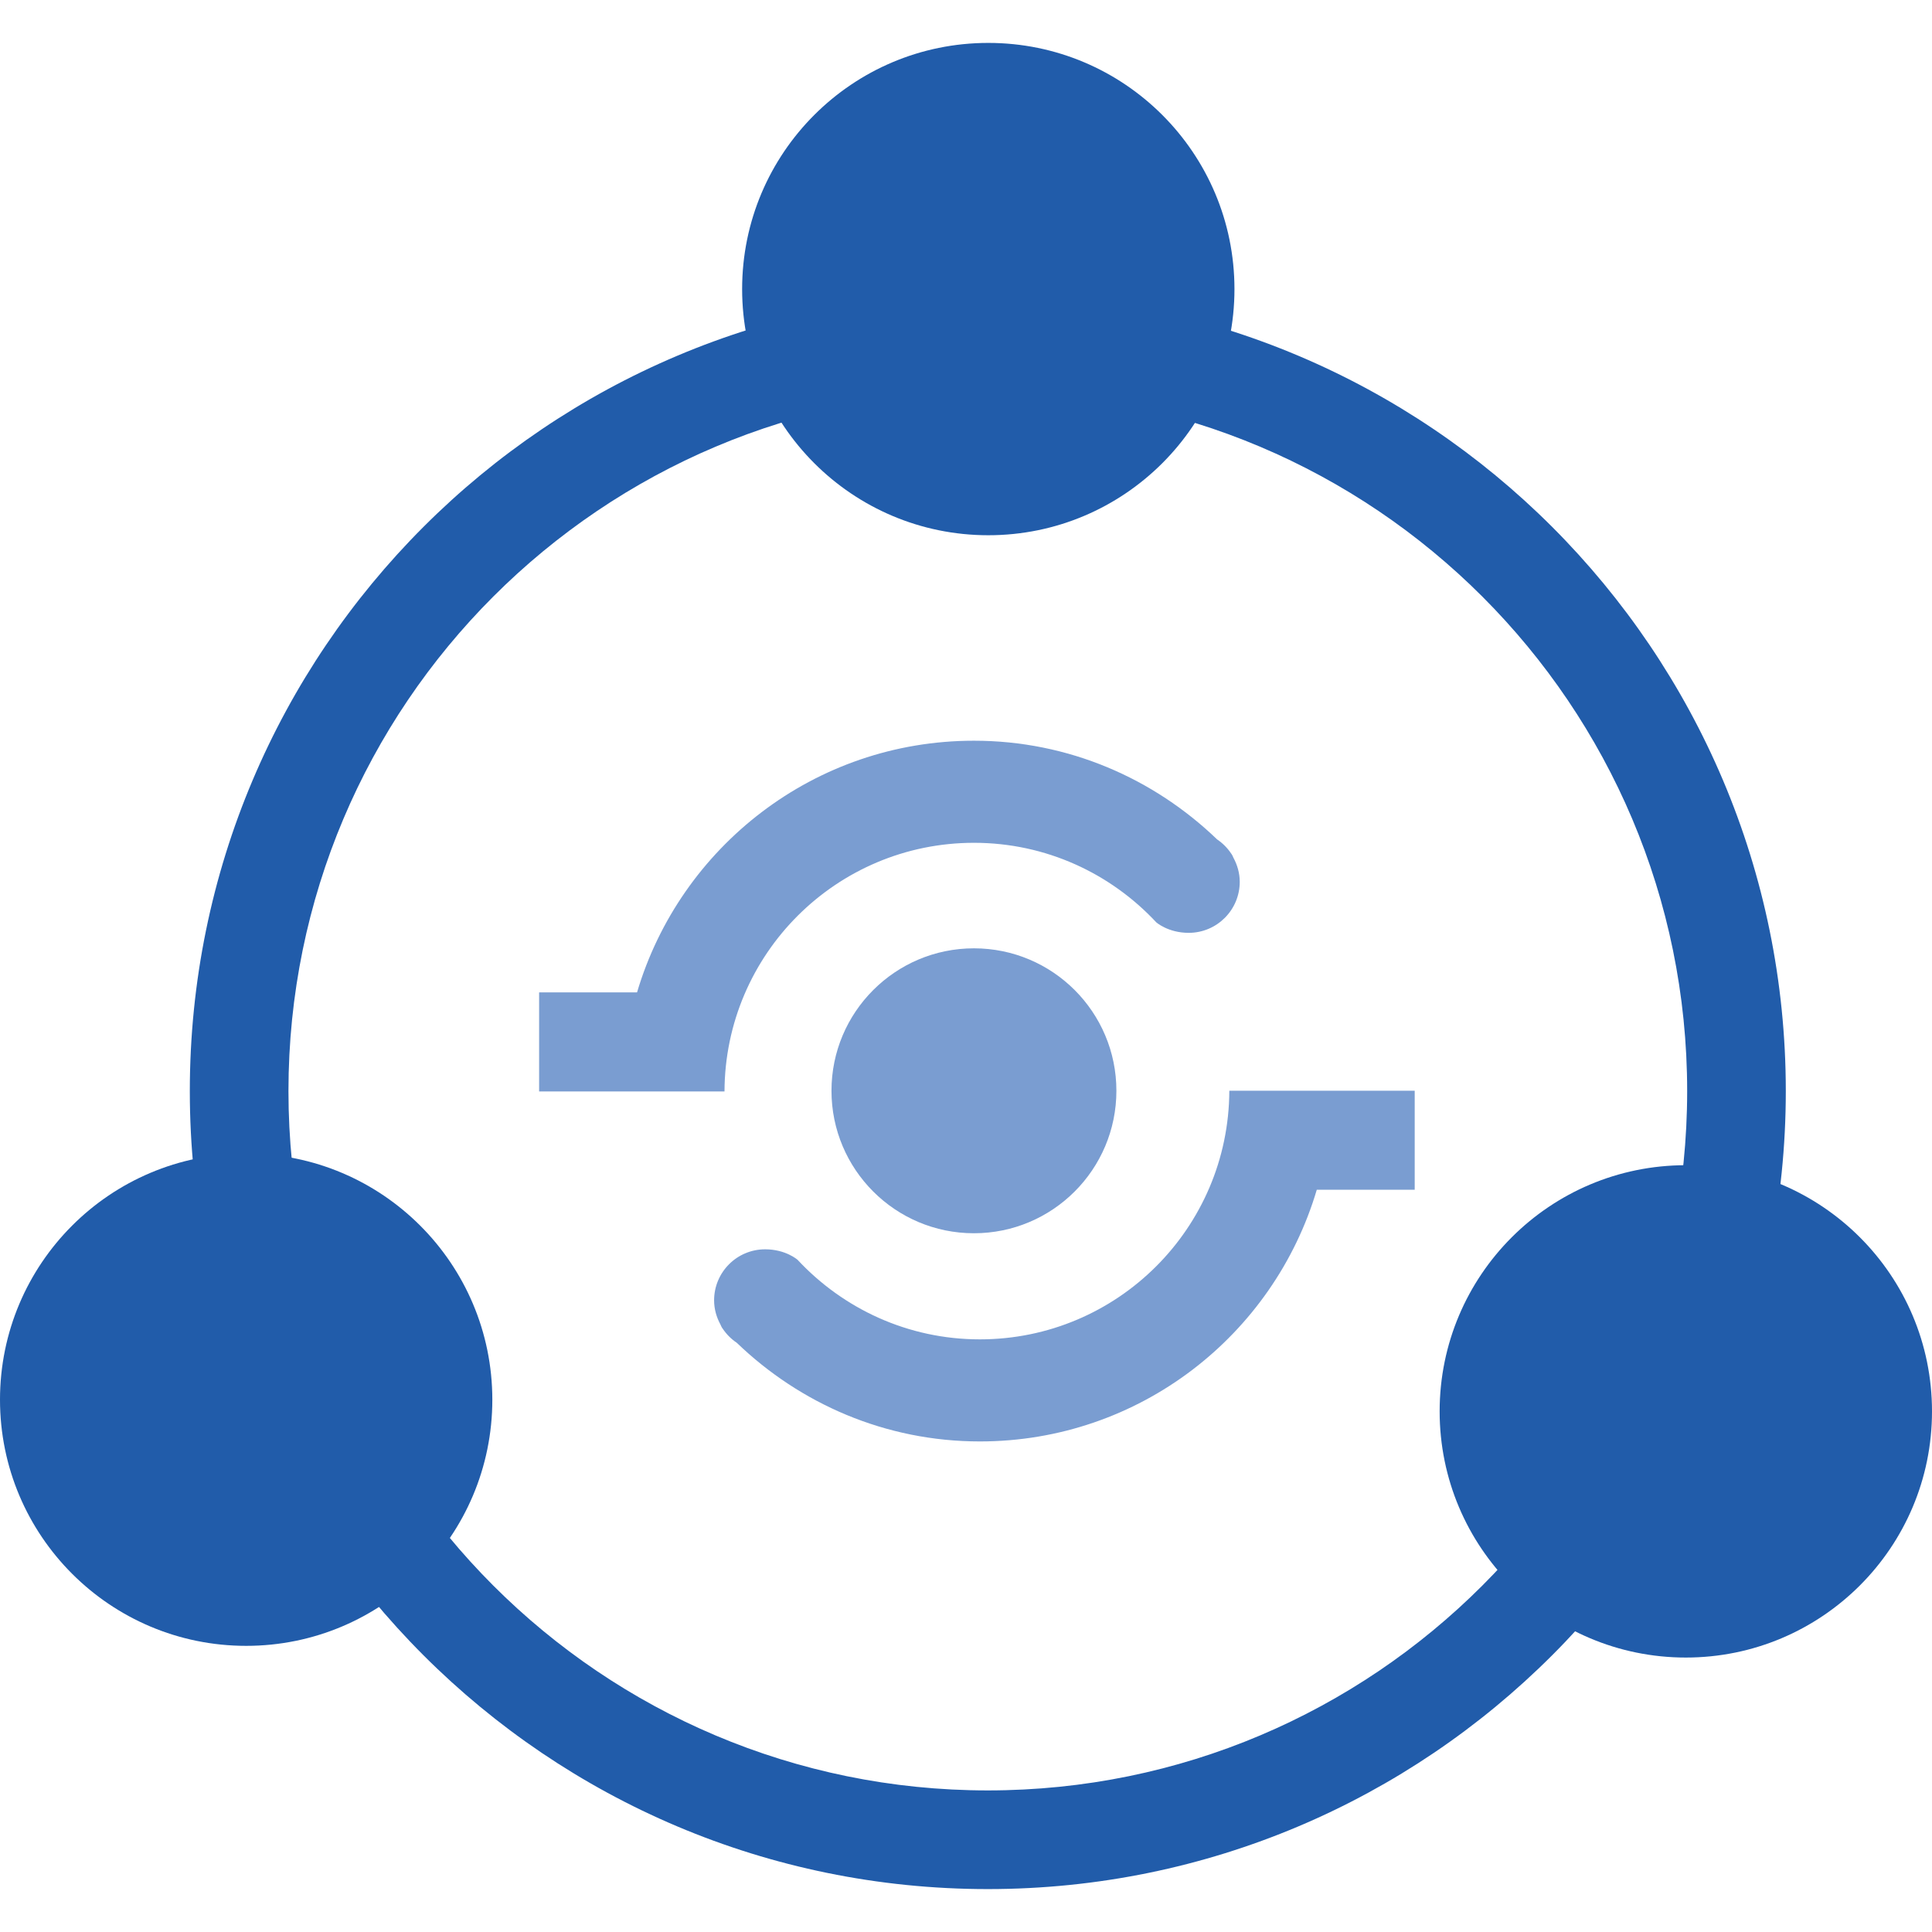 <!--?xml version="1.0" encoding="utf-8"?-->
<svg version="1.1" id="test" xmlns="http://www.w3.org/2000/svg" xmlns:xlink="http://www.w3.org/1999/xlink" x="0px" y="0px"
 width="128px" height="128px" viewBox="0 0 128 128" enable-background="new 0 0 128 128" xml:space="preserve">
 <g>
 <path fill-rule="evenodd" clip-rule="evenodd" fill="#215CAA" d="M12.576,72.288c0-29.2,23.67-52.871,52.869-52.871 s52.869,23.671,52.869,52.871c0,29.197-23.67,52.869-52.869,52.869S12.576,101.485,12.576,72.288L12.576,72.288z M19.111,72.288 c0,25.588,20.744,46.332,46.334,46.332c25.589,0,46.334-20.744,46.334-46.332c0-25.592-20.745-46.335-46.334-46.335 C39.855,25.953,19.111,46.696,19.111,72.288L19.111,72.288z"></path>
 <path fill="#215CAA" d="M49.97,19.149c0-8.547,6.929-15.476,15.475-15.476c8.548,0,15.477,6.929,15.477,15.476 s-6.929,15.476-15.477,15.476C56.898,34.625,49.97,27.696,49.97,19.149L49.97,19.149z"></path>
 <path fill-rule="evenodd" clip-rule="evenodd" fill="#215CAA" d="M96.714,93.507c0-8.271,6.705-14.977,14.977-14.977 c8.271,0,14.977,6.705,14.977,14.977s-6.706,14.977-14.977,14.977C103.419,108.483,96.714,101.778,96.714,93.507L96.714,93.507z"></path><g><path fill="#215CAA" d="M111.69,80.198c7.339,0,13.31,5.97,13.31,13.309s-5.971,13.31-13.31,13.31s-13.31-5.971-13.31-13.31 S104.352,80.198,111.69,80.198 M111.69,77.198c-9.008,0-16.31,7.301-16.31,16.309s7.302,16.31,16.31,16.31 c9.007,0,16.31-7.302,16.31-16.31S120.697,77.198,111.69,77.198L111.69,77.198z"></path>
 </g>
 <path fill-rule="evenodd" clip-rule="evenodd" fill="#215CAA" d="M1.334,92.733c0-8.27,6.703-14.975,14.975-14.975 s14.975,6.705,14.975,14.975c0,8.271-6.703,14.975-14.975,14.975S1.334,101.005,1.334,92.733L1.334,92.733z"></path>
 <g>
 <path fill="#215CAA" d="M16.309,79.425c7.338,0,13.309,5.97,13.309,13.309s-5.97,13.309-13.309,13.309S3,100.072,3,92.733 S8.97,79.425,16.309,79.425 M16.309,76.425C7.301,76.425,0,83.728,0,92.733c0,9.008,7.301,16.309,16.309,16.309 s16.309-7.301,16.309-16.309C32.617,83.728,25.316,76.425,16.309,76.425L16.309,76.425z"></path>
 </g>
 <g>
 <path fill="#215CAA" d="M65.477,5.843c7.338,0,13.309,5.97,13.309,13.309S72.814,32.46,65.477,32.46 c-7.338,0-13.309-5.97-13.309-13.309S58.138,5.843,65.477,5.843 M65.477,2.843c-9.008,0-16.309,7.302-16.309,16.309 c0,9.008,7.301,16.309,16.309,16.309s16.309-7.301,16.309-16.309C81.785,10.145,74.484,2.843,65.477,2.843L65.477,2.843z"></path></g></g><path fill="#7A9DD1" d="M55.088,72.267c0-5.212,4.228-9.438,9.438-9.438c5.214,0,9.438,4.227,9.438,9.438s-4.225,9.439-9.438,9.439 C59.315,81.706,55.088,77.479,55.088,72.267L55.088,72.267z"></path><path fill="#7A9DD1" d="M81.717,56.826c0,0-0.084-0.208-0.156-0.287c-0.246-0.366-0.561-0.681-0.926-0.927 c-4.185-4.028-9.84-6.538-16.107-6.538c-10.563,0-19.468,7.037-22.322,16.674h-6.488v6.563h5.518h6.764 c0.032-9.103,7.419-16.473,16.529-16.473c4.771,0,9.059,2.033,12.075,5.267c0,0,0.781,0.698,2.149,0.698 c1.869,0,3.383-1.515,3.383-3.382C82.135,57.841,81.975,57.304,81.717,56.826z"></path><path fill="#7A9DD1" d="M47.729,87.747c0,0,0.084,0.209,0.156,0.287c0.246,0.367,0.561,0.682,0.926,0.927 c4.185,4.028,9.84,6.538,16.107,6.538c10.563,0,19.468-7.037,22.322-16.674h6.488v-6.563h-5.518h-6.764 c-0.033,9.103-7.419,16.474-16.529,16.474c-4.771,0-9.059-2.035-12.075-5.27c0,0-0.781-0.696-2.149-0.696 c-1.869,0-3.382,1.515-3.382,3.382C47.312,86.733,47.471,87.271,47.729,87.747z"></path></svg>